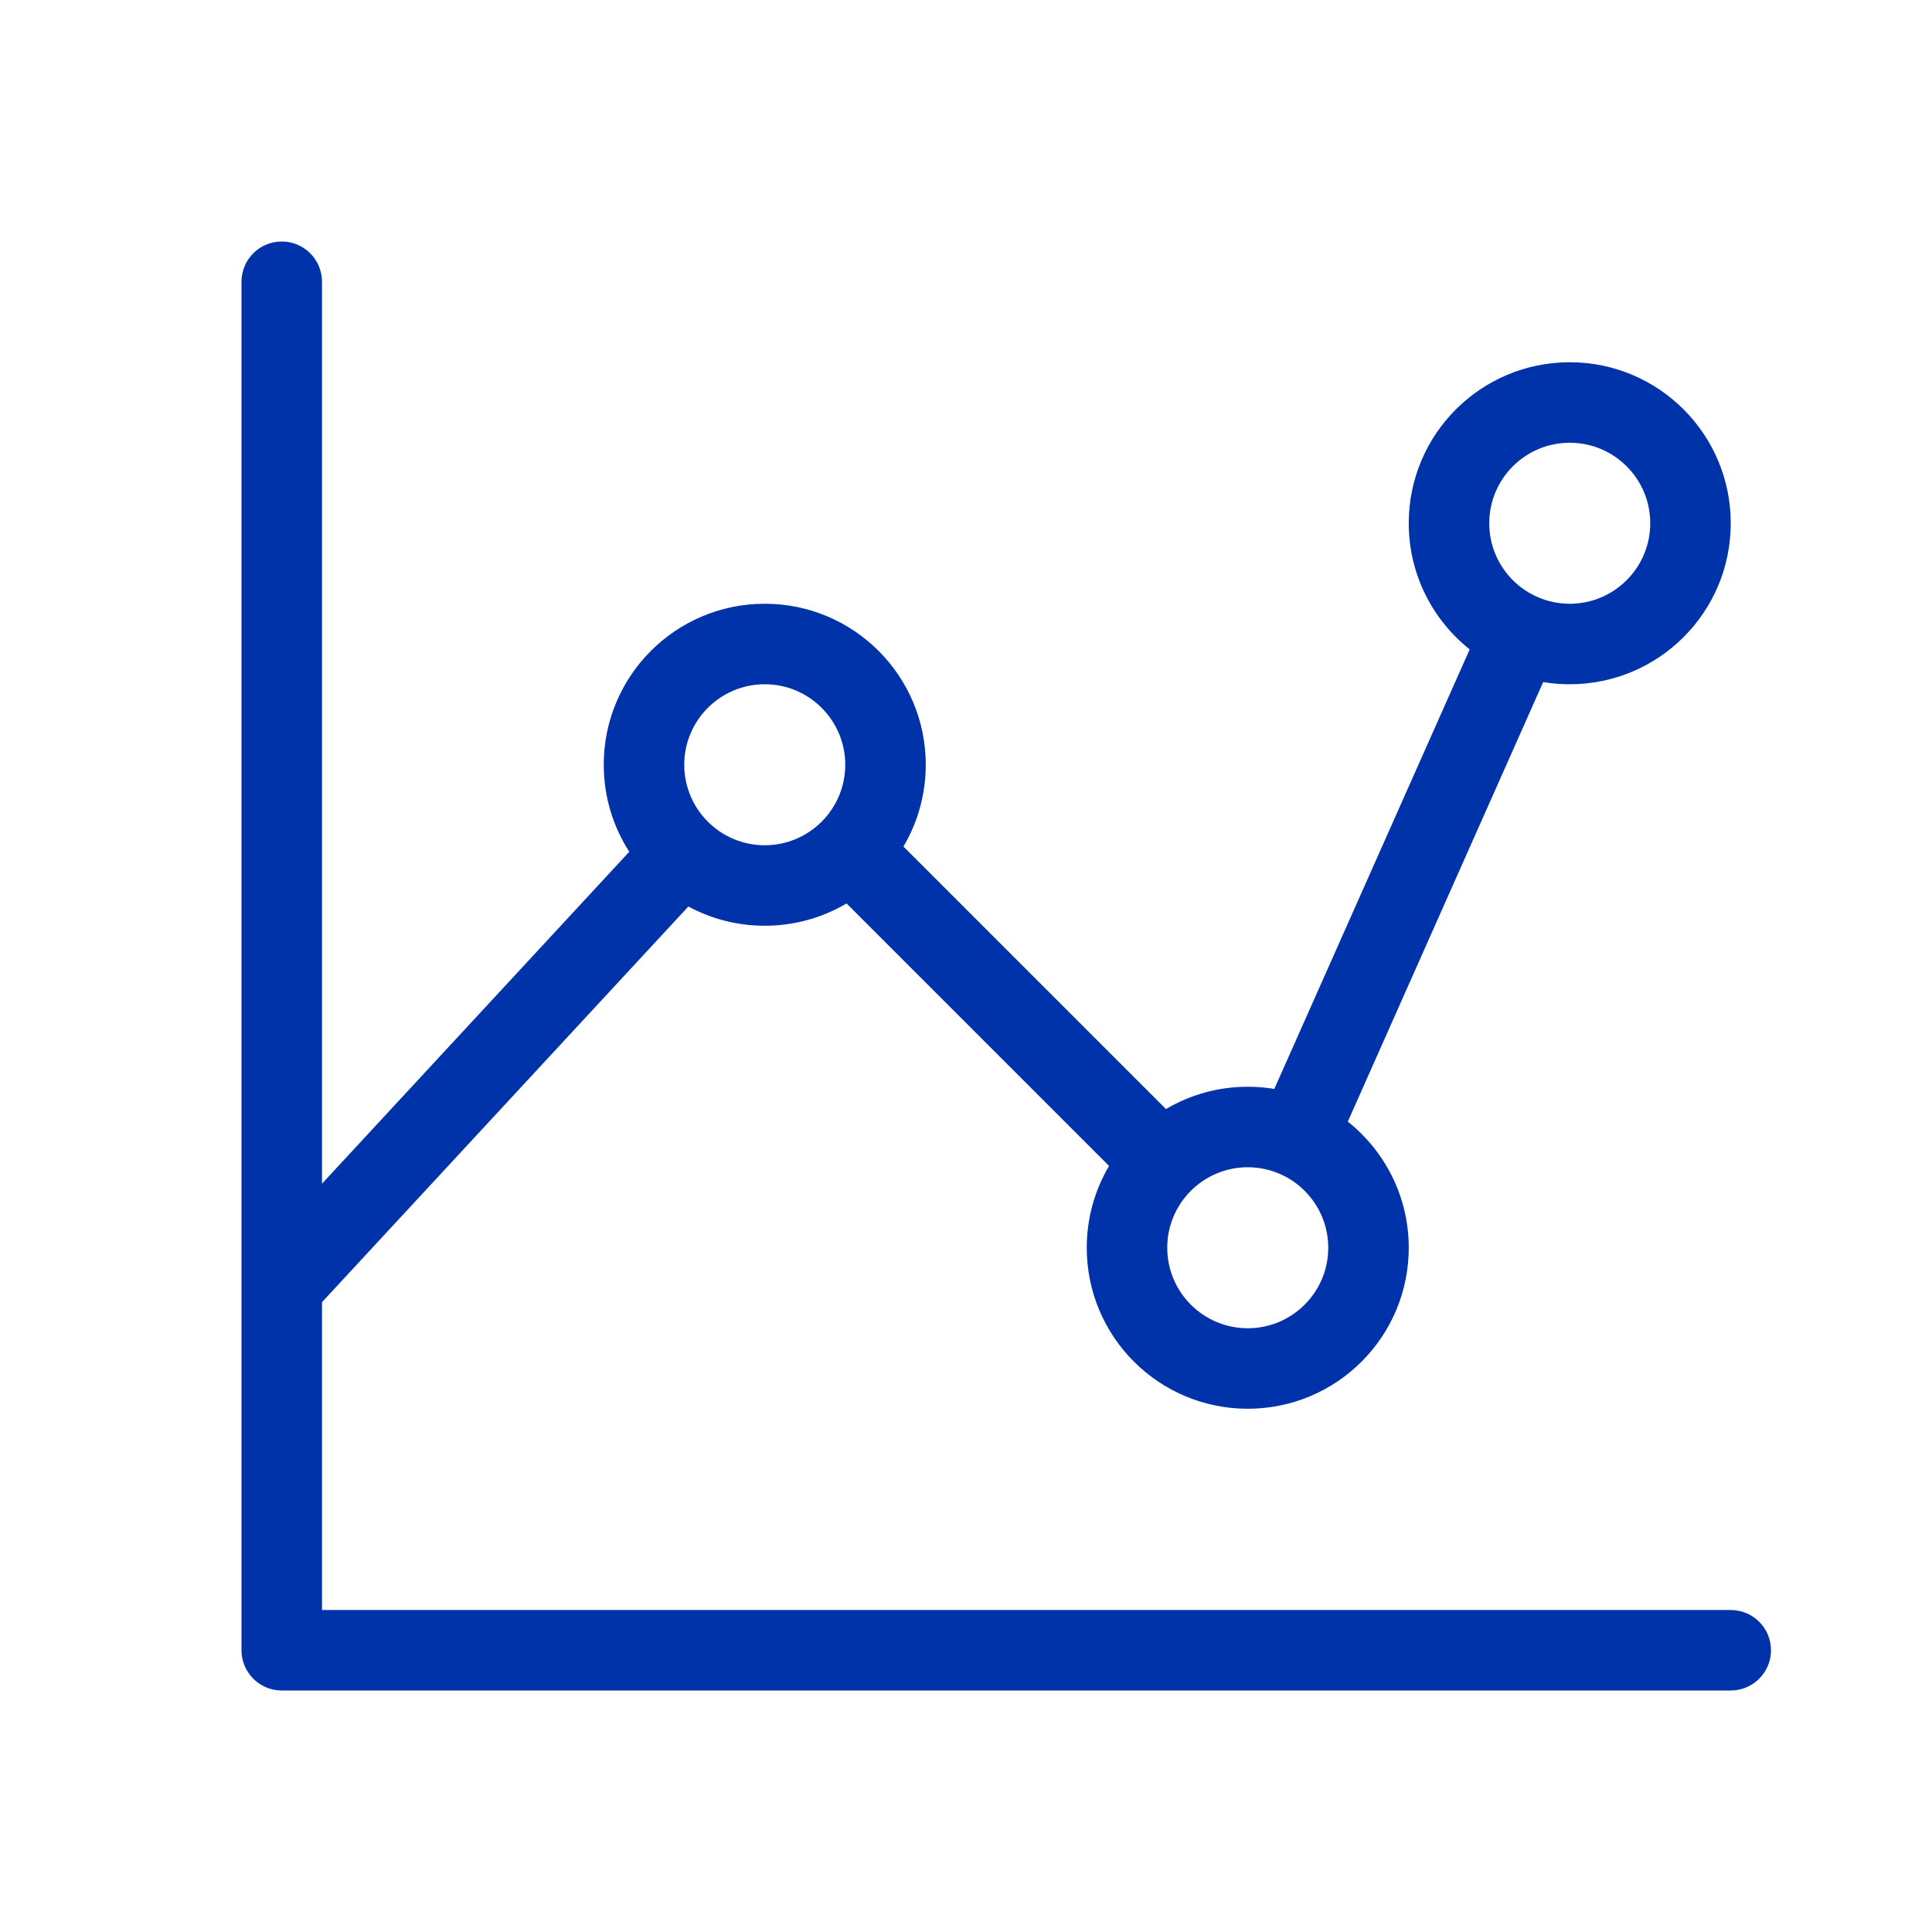 <svg width="24" height="24" viewBox="0 0 24 24" fill="none" xmlns="http://www.w3.org/2000/svg">
<path fill-rule="evenodd" clip-rule="evenodd" d="M3.5 3C3.776 3 4 3.224 4 3.5V14.704L7.817 10.581C7.617 10.27 7.5 9.898 7.5 9.5C7.5 8.395 8.395 7.5 9.5 7.5C10.605 7.5 11.5 8.395 11.5 9.5C11.5 9.871 11.399 10.218 11.223 10.516L14.484 13.777C14.782 13.601 15.129 13.5 15.5 13.5C15.612 13.5 15.723 13.509 15.83 13.527L18.257 8.067C17.796 7.7 17.5 7.135 17.5 6.5C17.5 5.395 18.395 4.5 19.5 4.5C20.605 4.5 21.5 5.395 21.5 6.5C21.5 7.605 20.605 8.5 19.5 8.5C19.388 8.5 19.278 8.491 19.17 8.473L16.743 13.933C17.204 14.3 17.5 14.865 17.5 15.5C17.5 16.605 16.605 17.5 15.5 17.5C14.395 17.5 13.5 16.605 13.5 15.5C13.5 15.129 13.601 14.782 13.777 14.484L10.516 11.223C10.218 11.399 9.871 11.5 9.5 11.5C9.157 11.5 8.833 11.413 8.551 11.261L4 16.176V20H21.5C21.776 20 22 20.224 22 20.5C22 20.776 21.776 21 21.5 21H3.5C3.224 21 3 20.776 3 20.5V3.5C3 3.224 3.224 3 3.5 3ZM18.5 6.5C18.5 5.948 18.948 5.5 19.5 5.5C20.052 5.5 20.5 5.948 20.5 6.5C20.5 7.052 20.052 7.5 19.5 7.5C18.948 7.5 18.5 7.052 18.5 6.5ZM15.5 14.5C14.948 14.5 14.5 14.948 14.5 15.5C14.5 16.052 14.948 16.5 15.5 16.5C16.052 16.5 16.5 16.052 16.5 15.5C16.5 14.948 16.052 14.5 15.5 14.5ZM8.5 9.5C8.5 8.948 8.948 8.5 9.5 8.5C10.052 8.5 10.5 8.948 10.5 9.5C10.5 10.052 10.052 10.5 9.5 10.5C8.948 10.5 8.5 10.052 8.5 9.5Z" fill="#0033AA"/>
</svg>
